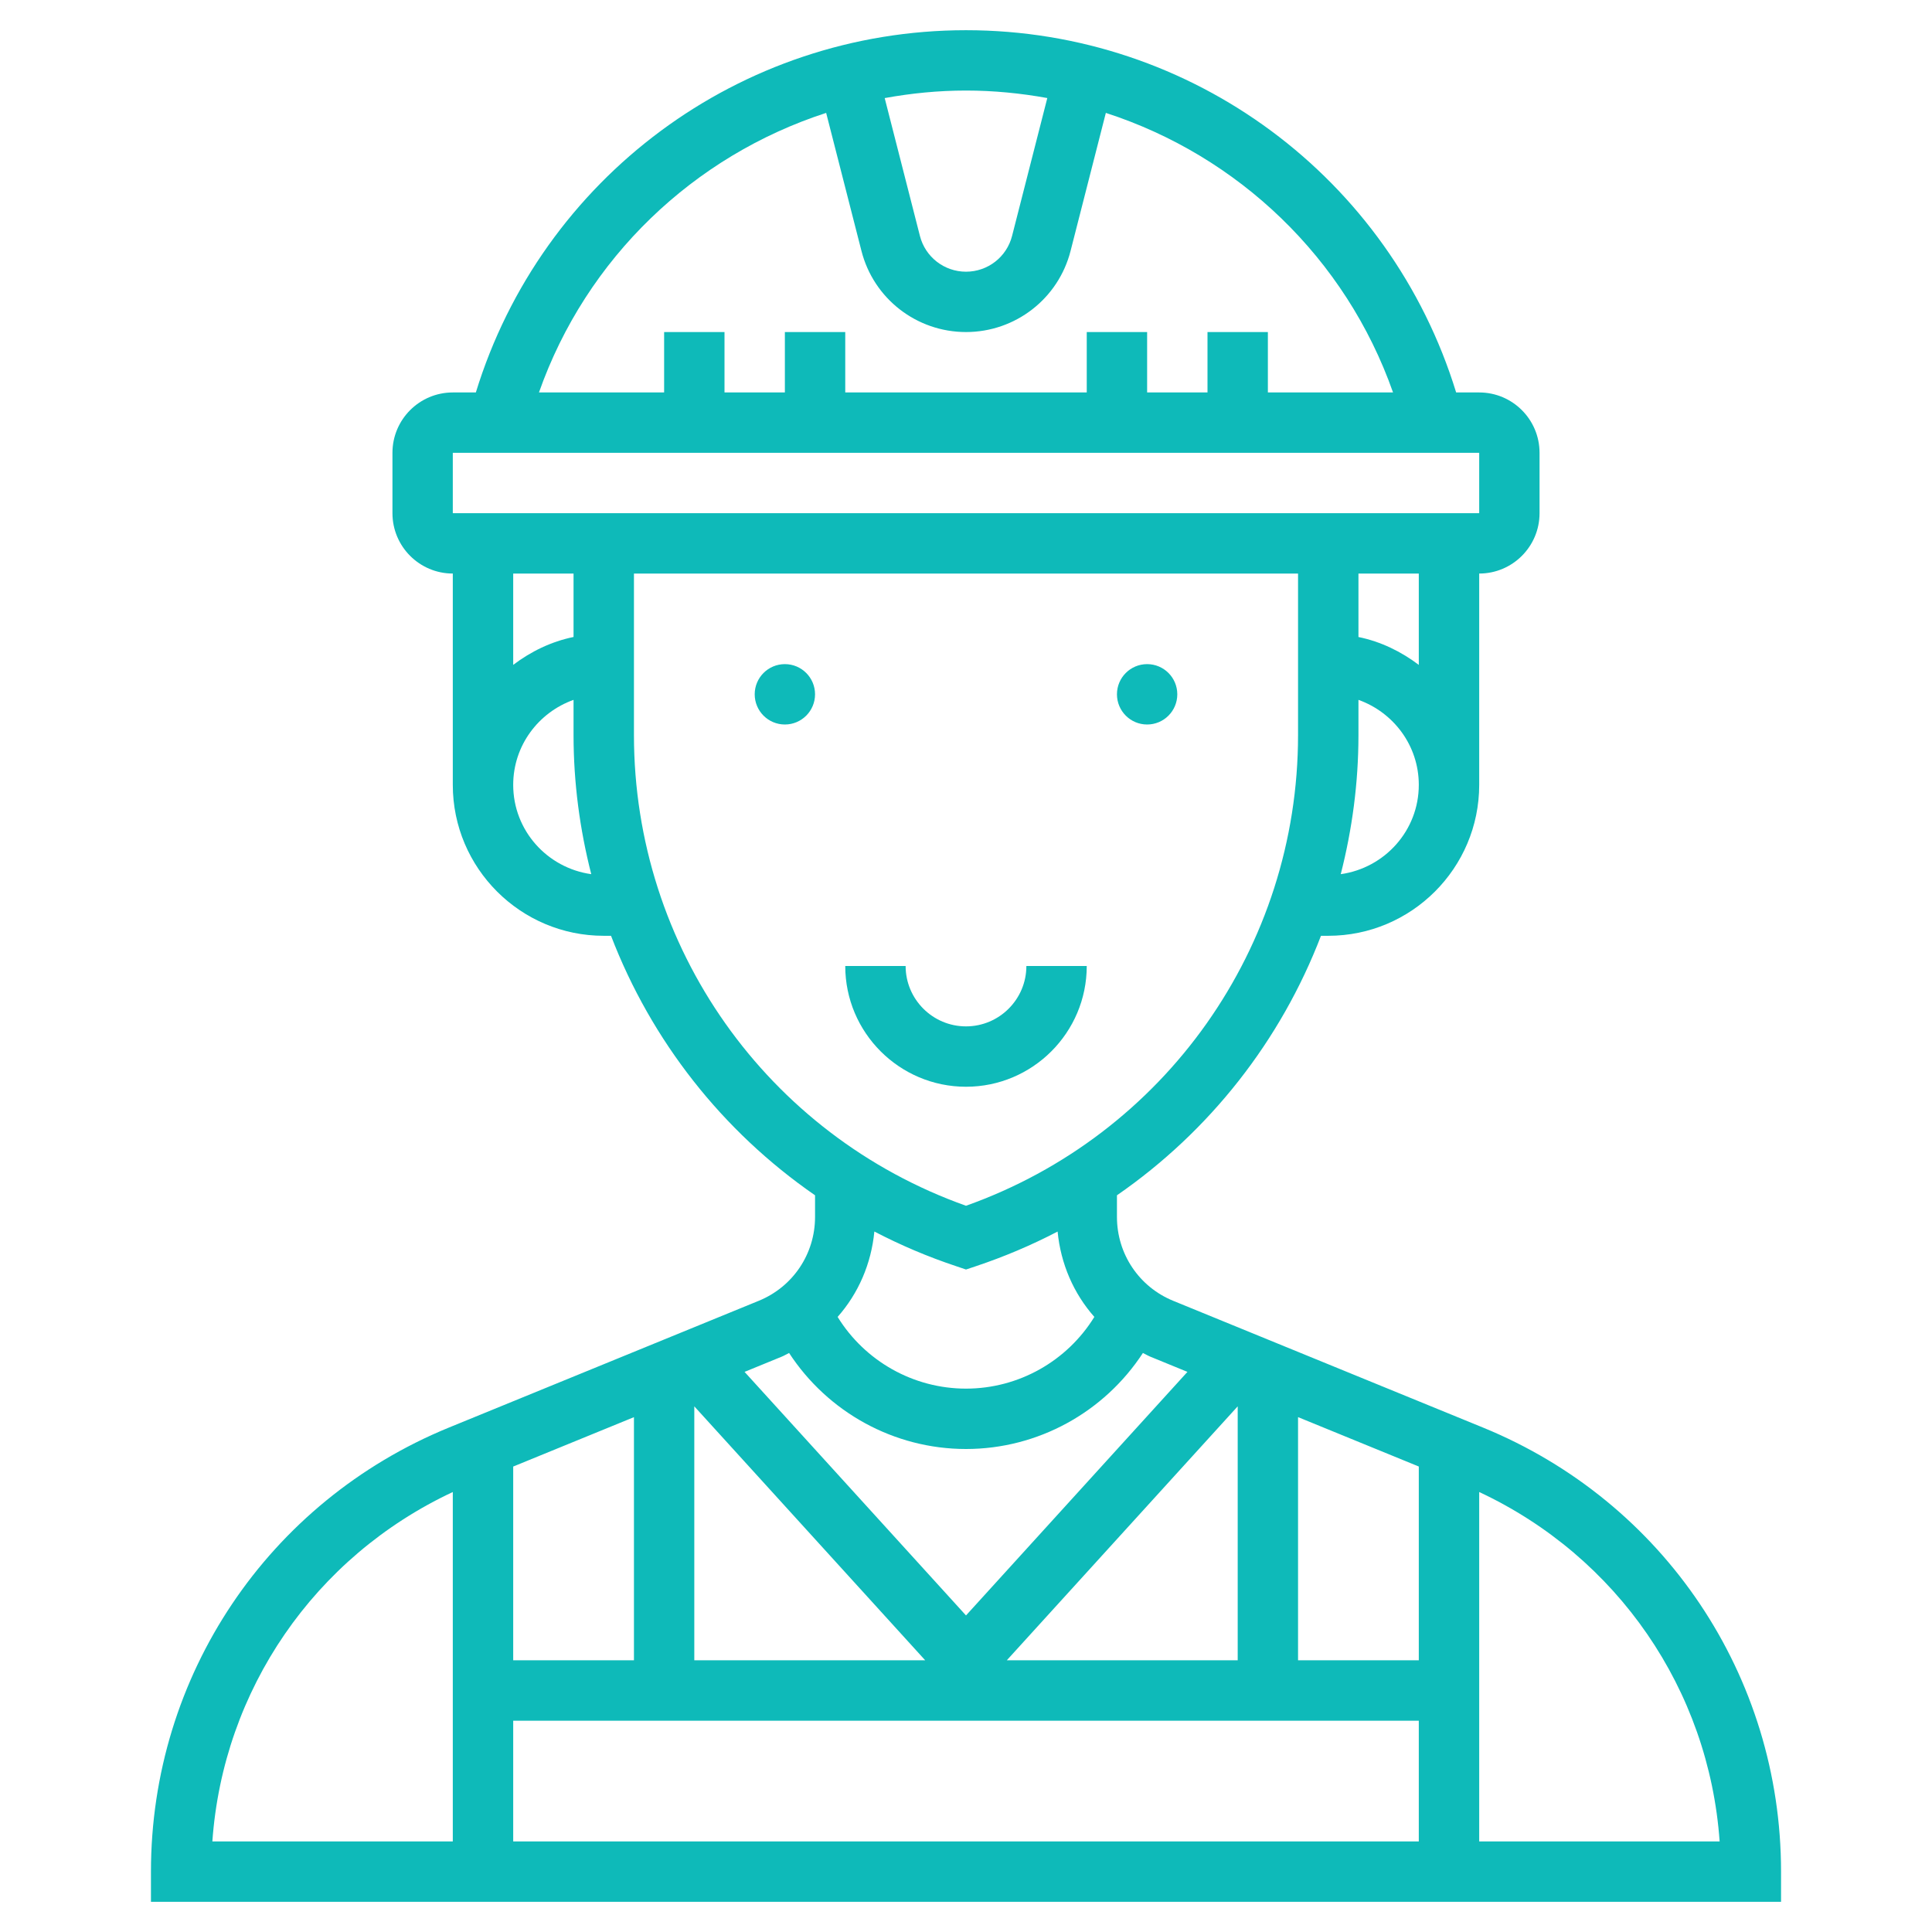 <svg width="60" height="60" viewBox="0 0 60 60" fill="none" xmlns="http://www.w3.org/2000/svg">
<path d="M35.625 22.5C36.143 22.5 36.562 22.08 36.562 21.562C36.562 21.045 36.143 20.625 35.625 20.625C35.107 20.625 34.688 21.045 34.688 21.562C34.688 22.08 35.107 22.5 35.625 22.5Z" fill="#0EBAB9"/>
<path d="M24.375 22.5C24.893 22.5 25.312 22.08 25.312 21.562C25.312 21.045 24.893 20.625 24.375 20.625C23.857 20.625 23.438 21.045 23.438 21.562C23.438 22.08 23.857 22.5 24.375 22.5Z" fill="#0EBAB9"/>
<path d="M33.75 30H31.875C31.875 31.034 31.034 31.875 30 31.875C28.966 31.875 28.125 31.034 28.125 30H26.25C26.25 32.068 27.932 33.75 30 33.75C32.068 33.75 33.75 32.068 33.75 30Z" fill="#0EBAB9"/>
<path d="M46.053 44.333L36.435 40.398C35.374 39.964 34.688 38.942 34.688 37.794V37.121C37.572 35.128 39.775 32.316 41.024 29.062H41.25C43.835 29.062 45.938 26.96 45.938 24.375V17.812C46.972 17.812 47.812 16.972 47.812 15.938V14.062C47.812 13.028 46.972 12.188 45.938 12.188H45.222C43.178 5.531 37.029 0.938 30 0.938C22.971 0.938 16.822 5.531 14.778 12.188H14.062C13.028 12.188 12.188 13.028 12.188 14.062V15.938C12.188 16.972 13.028 17.812 14.062 17.812V24.375C14.062 26.96 16.165 29.062 18.75 29.062H18.976C20.225 32.317 22.428 35.128 25.312 37.121V37.794C25.312 38.942 24.626 39.963 23.565 40.397L13.947 44.332C8.322 46.634 4.688 52.048 4.688 58.125V59.062H14.062H45.938H55.312V58.125C55.312 52.048 51.678 46.634 46.053 44.333ZM15.938 45.545L19.688 44.011V51.562H15.938V45.545ZM21.562 43.675L28.733 51.562H21.562V43.675ZM31.267 51.562L38.438 43.675V51.562H31.267ZM40.312 44.01L44.062 45.544V51.562H40.312V44.01ZM41.638 27.148C41.993 25.759 42.188 24.312 42.188 22.829V21.735C43.276 22.123 44.062 23.154 44.062 24.375C44.062 25.793 43.004 26.957 41.638 27.148ZM44.062 20.649C43.515 20.235 42.884 19.925 42.188 19.783V17.812H44.062V20.649ZM32.525 3.045L31.431 7.326C31.264 7.981 30.676 8.438 30 8.438C29.324 8.438 28.736 7.981 28.569 7.327L27.475 3.046C28.297 2.896 29.14 2.812 30 2.812C30.86 2.812 31.703 2.896 32.525 3.045ZM25.657 3.506L26.753 7.791C27.131 9.276 28.467 10.312 30 10.312C31.533 10.312 32.869 9.276 33.248 7.791L34.343 3.506C38.451 4.838 41.791 8.01 43.262 12.188H39.375V10.312H37.5V12.188H35.625V10.312H33.75V12.188H26.25V10.312H24.375V12.188H22.5V10.312H20.625V12.188H16.738C18.209 8.01 21.549 4.838 25.657 3.506ZM14.062 14.062H45.938L45.938 15.938H14.062V14.062ZM17.812 17.812V19.782C17.116 19.925 16.485 20.234 15.938 20.648V17.812H17.812ZM15.938 24.375C15.938 23.154 16.724 22.123 17.812 21.735V22.829C17.812 24.312 18.007 25.759 18.362 27.148C16.996 26.957 15.938 25.793 15.938 24.375ZM19.688 22.829V17.812H40.312V22.829C40.312 29.413 36.182 35.248 30 37.446C23.818 35.248 19.688 29.414 19.688 22.829ZM29.704 39.326L30 39.426L30.296 39.327C31.184 39.031 32.035 38.669 32.845 38.247C32.941 39.247 33.342 40.17 33.986 40.898C33.142 42.267 31.639 43.125 30 43.125C28.361 43.125 26.858 42.267 26.013 40.898C26.658 40.169 27.058 39.246 27.154 38.246C27.964 38.668 28.816 39.031 29.704 39.326ZM24.276 42.133C24.356 42.1 24.428 42.055 24.506 42.018C25.705 43.855 27.761 45 30 45C32.239 45 34.295 43.855 35.494 42.018C35.572 42.055 35.645 42.1 35.725 42.133L36.877 42.605L30 50.169L23.123 42.605L24.276 42.133ZM6.595 57.188C6.929 52.477 9.77 48.344 14.062 46.336V57.188H6.595ZM15.938 57.188V53.438H44.062V57.188H15.938ZM45.938 57.188V46.336C50.23 48.344 53.071 52.477 53.405 57.188H45.938Z" fill="#0EBAB9"/>
</svg>
